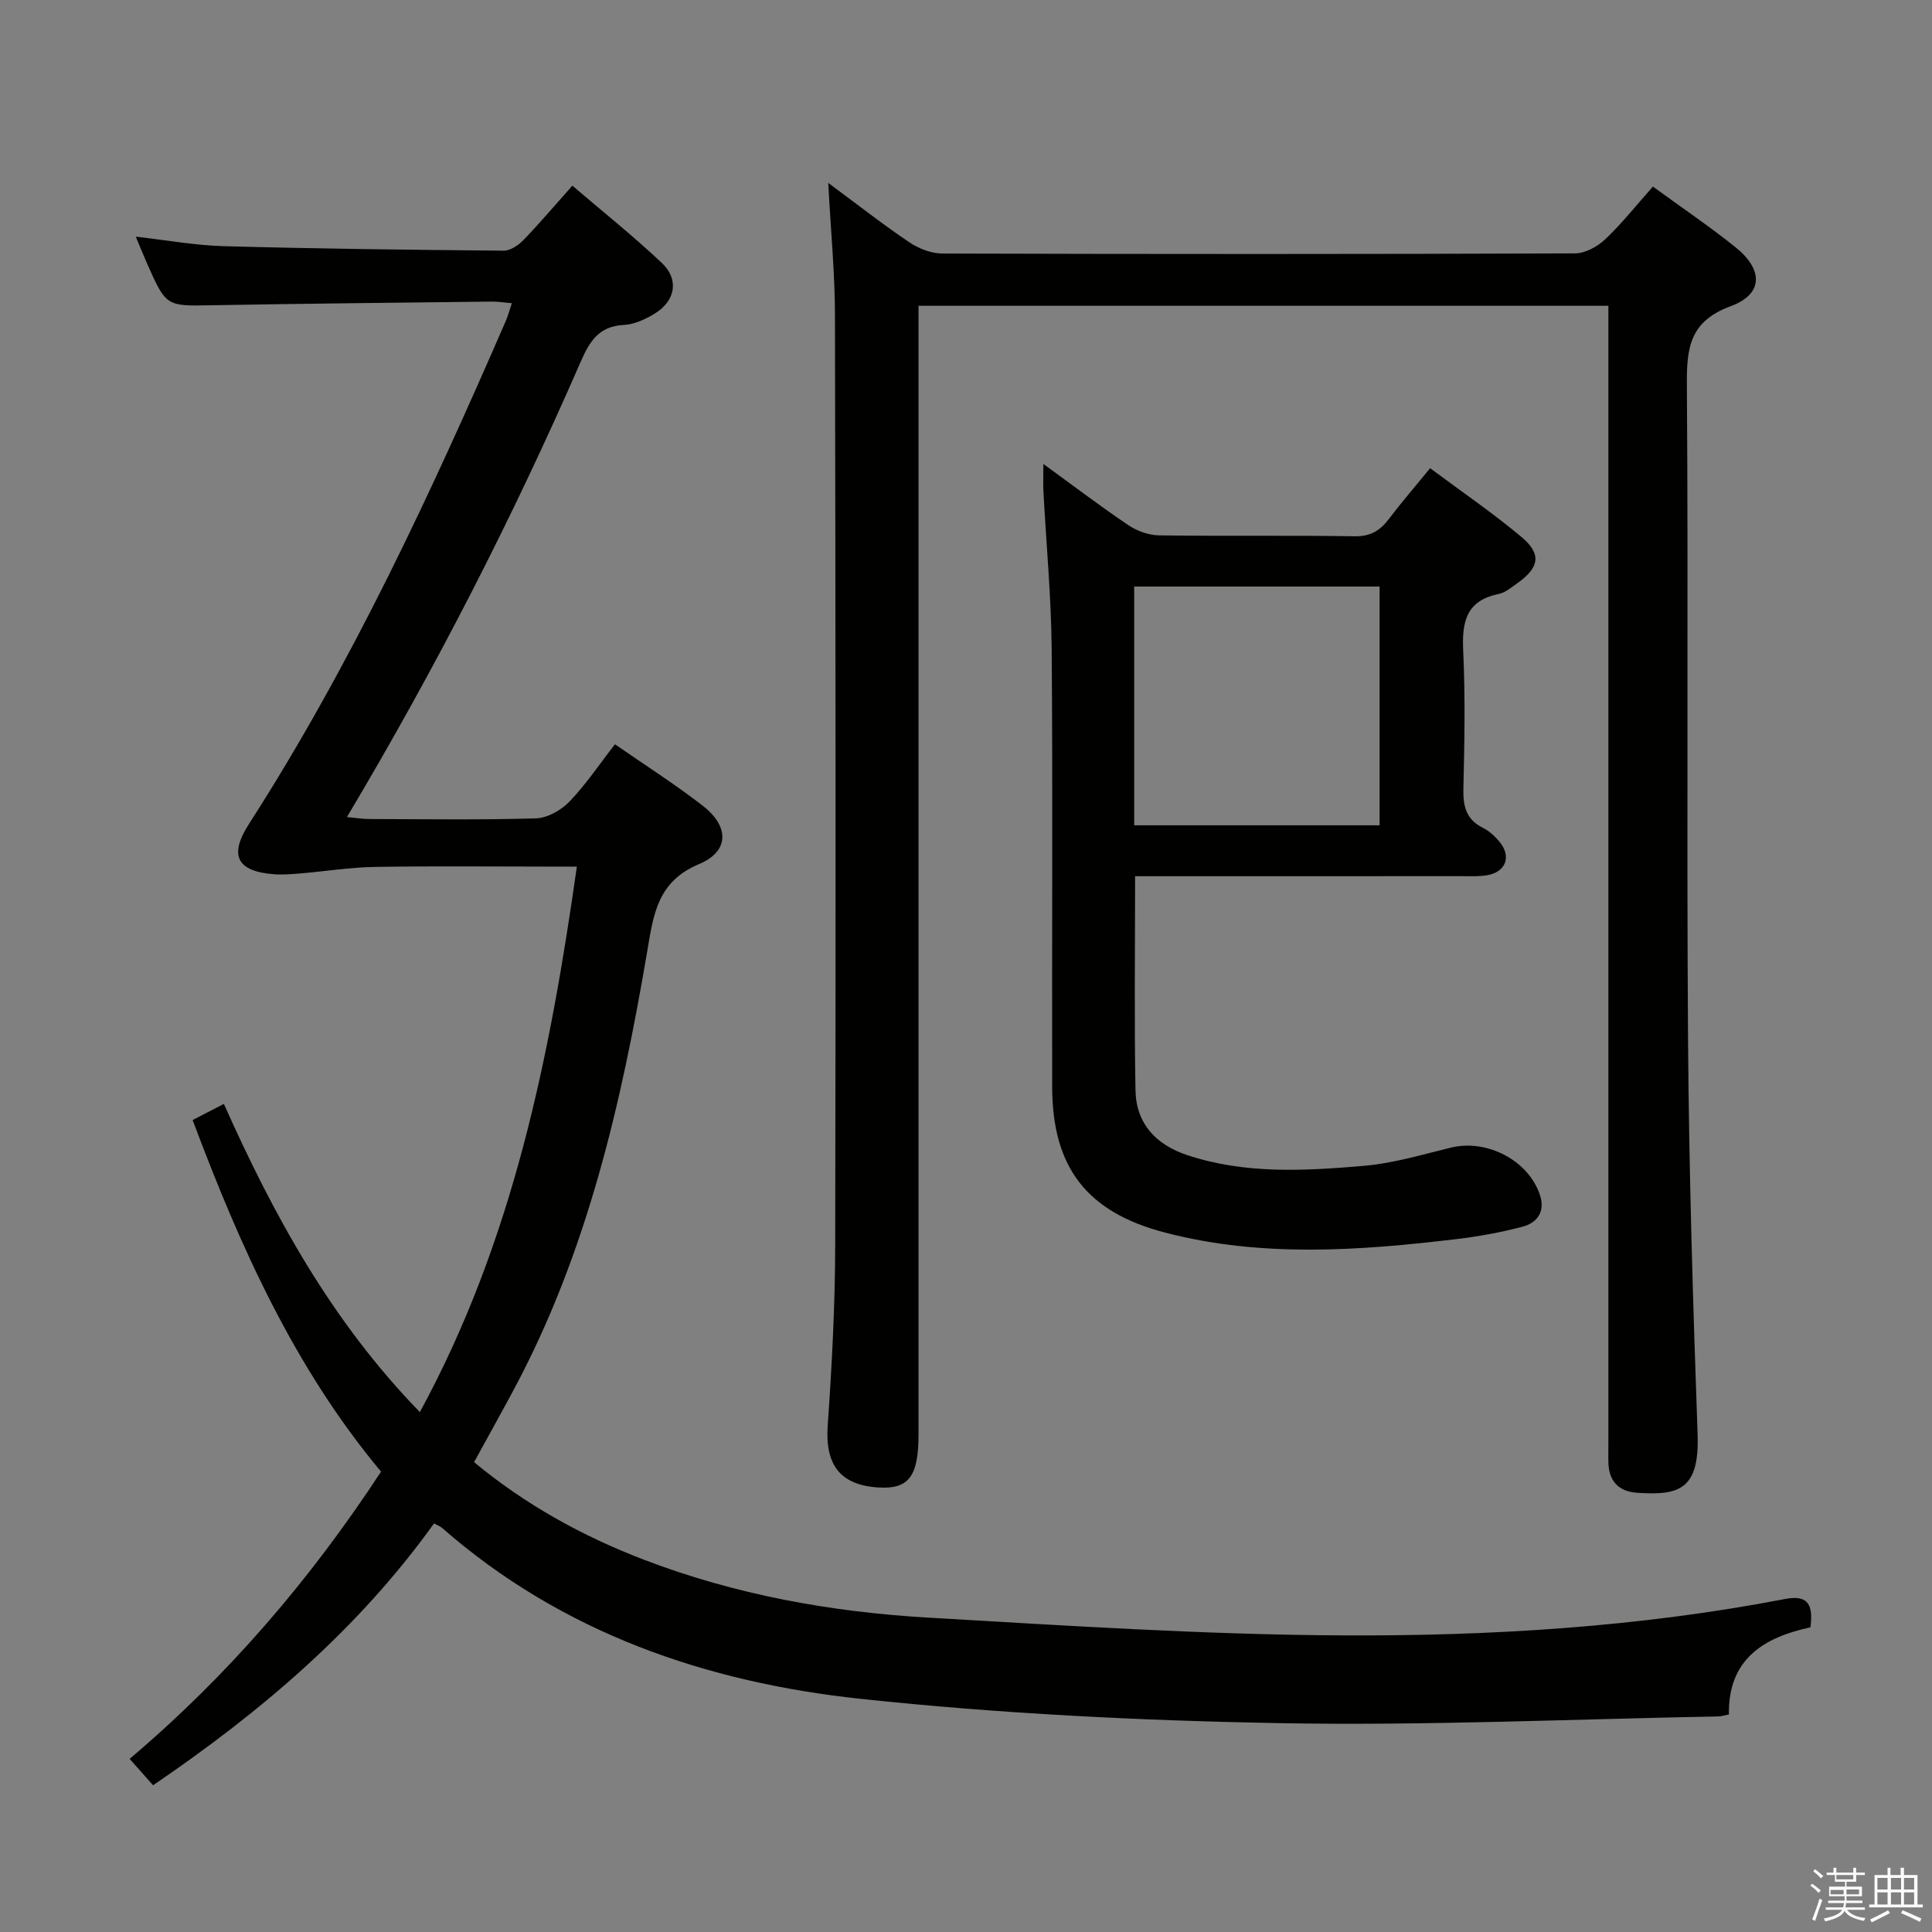 <svg enable-background="new 0 0 400 400" viewBox="0 0 400 400" xmlns="http://www.w3.org/2000/svg"><rect x="0" y="0" width="400" height="400" fill="#808080" stroke="none"/><path d="m374.8 390.4.4-.4c.7.5 1.3 1 1.8 1.4l-.5.5c-.5-.6-1.1-1.1-1.7-1.5zm1 7.3-.6-.3c.5-1.4 1.1-2.8 1.5-4.3.2.1.4.2.6.3-.5 1.3-1 2.8-1.5 4.3zm-.4-10.3.4-.4c.4.3 1 .8 1.7 1.4l-.5.5c-.4-.5-1-1-1.6-1.5zm2.5.3h1.7v-1h.6v1h3.5v-1h.6v1h1.8v.5h-1.8v1.4h-2v1h3.2v2h-3.2v.9h3.3v.5h-3.4c0 .3-.1.6-.1.9h4v.5h-3.7c.7.9 1.9 1.5 3.8 1.7-.1.2-.2.4-.3.6-2.1-.4-3.5-1.1-4-2.1-.4 1-1.8 1.7-4 2.2-.1-.2-.2-.4-.3-.6 2.1-.4 3.4-1 3.8-1.8h-3.4v-.5h3.6c.1-.3.1-.6.2-.9h-3.3v-.5h3.4c0-.3 0-.6 0-.9h-3.2v-2h3.3v-1h-2.1v-1.4h-1.7v-.5zm1.1 3.5v1h2.7c0-.3 0-.4 0-.4 0-.2 0-.2 0-.2 0-.1 0-.2 0-.3h-2.7zm1.2-3v.9h3.5v-.9zm4.7 3h-2.6v.6.4h2.6z" fill="#fbfafc"/><path d="m393.6 386.7h.6v1.5h2.8v6.1h1.1v.6h-11.1v-.6h1.1v-6.1h2.7v-1.5h.6v1.5h2.1v-1.5zm-2.7 8.8.4.6c-1.2.6-2.5 1.3-3.8 1.9-.1-.2-.2-.4-.3-.6 1.2-.6 2.5-1.2 3.7-1.9zm-2.2-6.7v2.4h2.1v-2.4zm0 3v2.5h2.1v-2.5zm2.8-3v2.4h2.1v-2.4zm0 3v2.5h2.1v-2.5zm6 6.1c-1.4-.7-2.7-1.3-3.9-1.8l.3-.6c1.5.6 2.7 1.2 3.9 1.7zm-1.2-9.1h-2.1v2.4h2.1zm-2.1 3v2.5h2.1v-2.5z" fill="#fbfafc"/><g fill="#010100"><path d="m374.83 336.92c-9.66 2.07-17.07 6.59-16.88 18.04-.97.18-1.59.4-2.22.41-30.29.56-60.59 1.94-90.85 1.39-28.89-.53-57.86-1.96-86.58-5.02-32.01-3.41-61.92-13.64-86.77-35.4-.35-.31-.84-.47-1.67-.93-15.69 21.89-35.83 39.02-58.17 54.21-1.65-1.86-3.06-3.45-4.85-5.47 20.36-17.22 37.39-37.09 52.05-59.46-17.92-21.48-29.16-46.52-39.01-72.8 2.18-1.13 4.19-2.16 6.47-3.34 10.39 23.29 22.4 45.13 40.58 63.81 19.23-35.37 26.9-73.37 32.5-112.94-2.45 0-4.2 0-5.96 0-12 0-24-.14-35.99.07-5.12.09-10.22.92-15.33 1.35-1.82.15-3.67.3-5.48.16-7.64-.6-9.29-3.91-5.16-10.35 21.2-32.99 37.65-68.41 53.24-104.27.44-1.02.72-2.12 1.22-3.61-1.61-.13-2.87-.35-4.13-.33-19.31.23-38.63.41-57.94.76-9.49.17-9.49.31-13.48-8.71-.73-1.65-1.4-3.32-2.31-5.49 6.46.73 12.34 1.81 18.25 1.97 19.3.53 38.61.76 57.92.93 1.37.01 3.05-1.12 4.09-2.2 3.35-3.46 6.46-7.14 10.13-11.26 6.32 5.41 12.65 10.45 18.51 15.99 3.63 3.42 2.86 7.82-1.43 10.48-1.93 1.19-4.26 2.26-6.46 2.37-5.15.26-7.07 3.44-8.89 7.61-14.04 32.19-30 63.41-48.4 94.27 1.91.18 3.28.41 4.64.41 11.5.03 23 .21 34.49-.14 2.38-.07 5.22-1.68 6.93-3.46 3.43-3.57 6.22-7.75 9.43-11.88 6.27 4.36 12.45 8.28 18.2 12.75 5.5 4.27 5.51 9.43-.79 12.06-8.67 3.63-9.44 10.48-10.73 18.07-5.35 31.51-12.45 62.52-27.77 91-2.59 4.82-5.26 9.61-8.08 14.75 10.53 8.74 22.36 15.3 35.16 20.2 18.94 7.25 38.7 10.82 58.82 11.99 28.54 1.65 57.12 3.53 85.69 3.68 30.73.16 61.47-1.71 91.79-7.54 4.93-.96 5.79 1.44 5.22 5.87z"/><path d="m171.48 37.87c6.43 4.76 11.49 8.74 16.83 12.32 1.93 1.3 4.51 2.29 6.8 2.3 43.65.13 87.31.14 130.96-.03 2.12-.01 4.67-1.39 6.27-2.92 3.48-3.29 6.47-7.09 9.88-10.91 5.9 4.31 11.68 8.21 17.1 12.56 5.79 4.64 5.76 9.71-.97 12.19-8.53 3.14-9.16 8.62-9.1 16.34.32 45.15-.07 90.31.24 135.46.19 27.28 1.02 54.56 1.98 81.82.41 11.65-4.1 12.62-12.55 12.06-3.64-.24-5.78-2.28-5.91-6.08-.05-1.33-.01-2.67-.01-4 0-76.48 0-152.96 0-229.44 0-1.97 0-3.95 0-6.23-47.58 0-94.82 0-142.83 0v6.23 227.44c0 8.68-2.01 11.36-8.24 10.99-8.05-.48-11.13-4.74-10.56-12.86.87-12.44 1.53-24.93 1.55-37.4.13-64.15.08-128.3-.05-192.45-.01-8.61-.85-17.22-1.39-27.39z"/><path d="m235.01 181.41c0 15.38-.19 29.84.08 44.3.13 6.89 4.17 11.27 10.73 13.45 12.01 3.98 24.34 3.26 36.59 2.21 6.06-.52 12.04-2.32 17.99-3.77 7.47-1.82 16.08 2.65 18.44 9.85 1.12 3.41-.58 5.73-3.63 6.53-4.47 1.18-9.06 2.01-13.65 2.56-20.18 2.41-40.37 3.86-60.36-1.35-16.17-4.22-23.33-13.46-23.36-30.17-.07-30.16.14-60.31-.1-90.47-.09-10.95-1.13-21.89-1.71-32.83-.08-1.58-.01-3.17-.01-5.66 6.35 4.61 11.86 8.81 17.61 12.68 1.79 1.2 4.19 2.07 6.32 2.1 13.49.19 26.99-.03 40.48.19 3.26.05 5.25-1.12 7.08-3.53 2.59-3.42 5.4-6.67 8.58-10.56 6.54 4.87 12.98 9.26 18.92 14.24 4.22 3.54 3.7 6.34-.89 9.59-1.22.86-2.49 1.94-3.87 2.22-6.69 1.36-7.59 5.76-7.31 11.72.44 9.48.27 18.99.04 28.48-.09 3.65.5 6.45 4.04 8.2 1.3.64 2.48 1.74 3.42 2.87 2.54 3.04 1.35 6.28-2.53 6.94-1.63.28-3.32.2-4.98.2-20.83.01-41.65.01-62.48.01-1.77 0-3.56 0-5.44 0zm50.62-10.54c0-16.7 0-32.93 0-49.43-17.05 0-33.79 0-50.81 0v49.43z"/></g></svg>